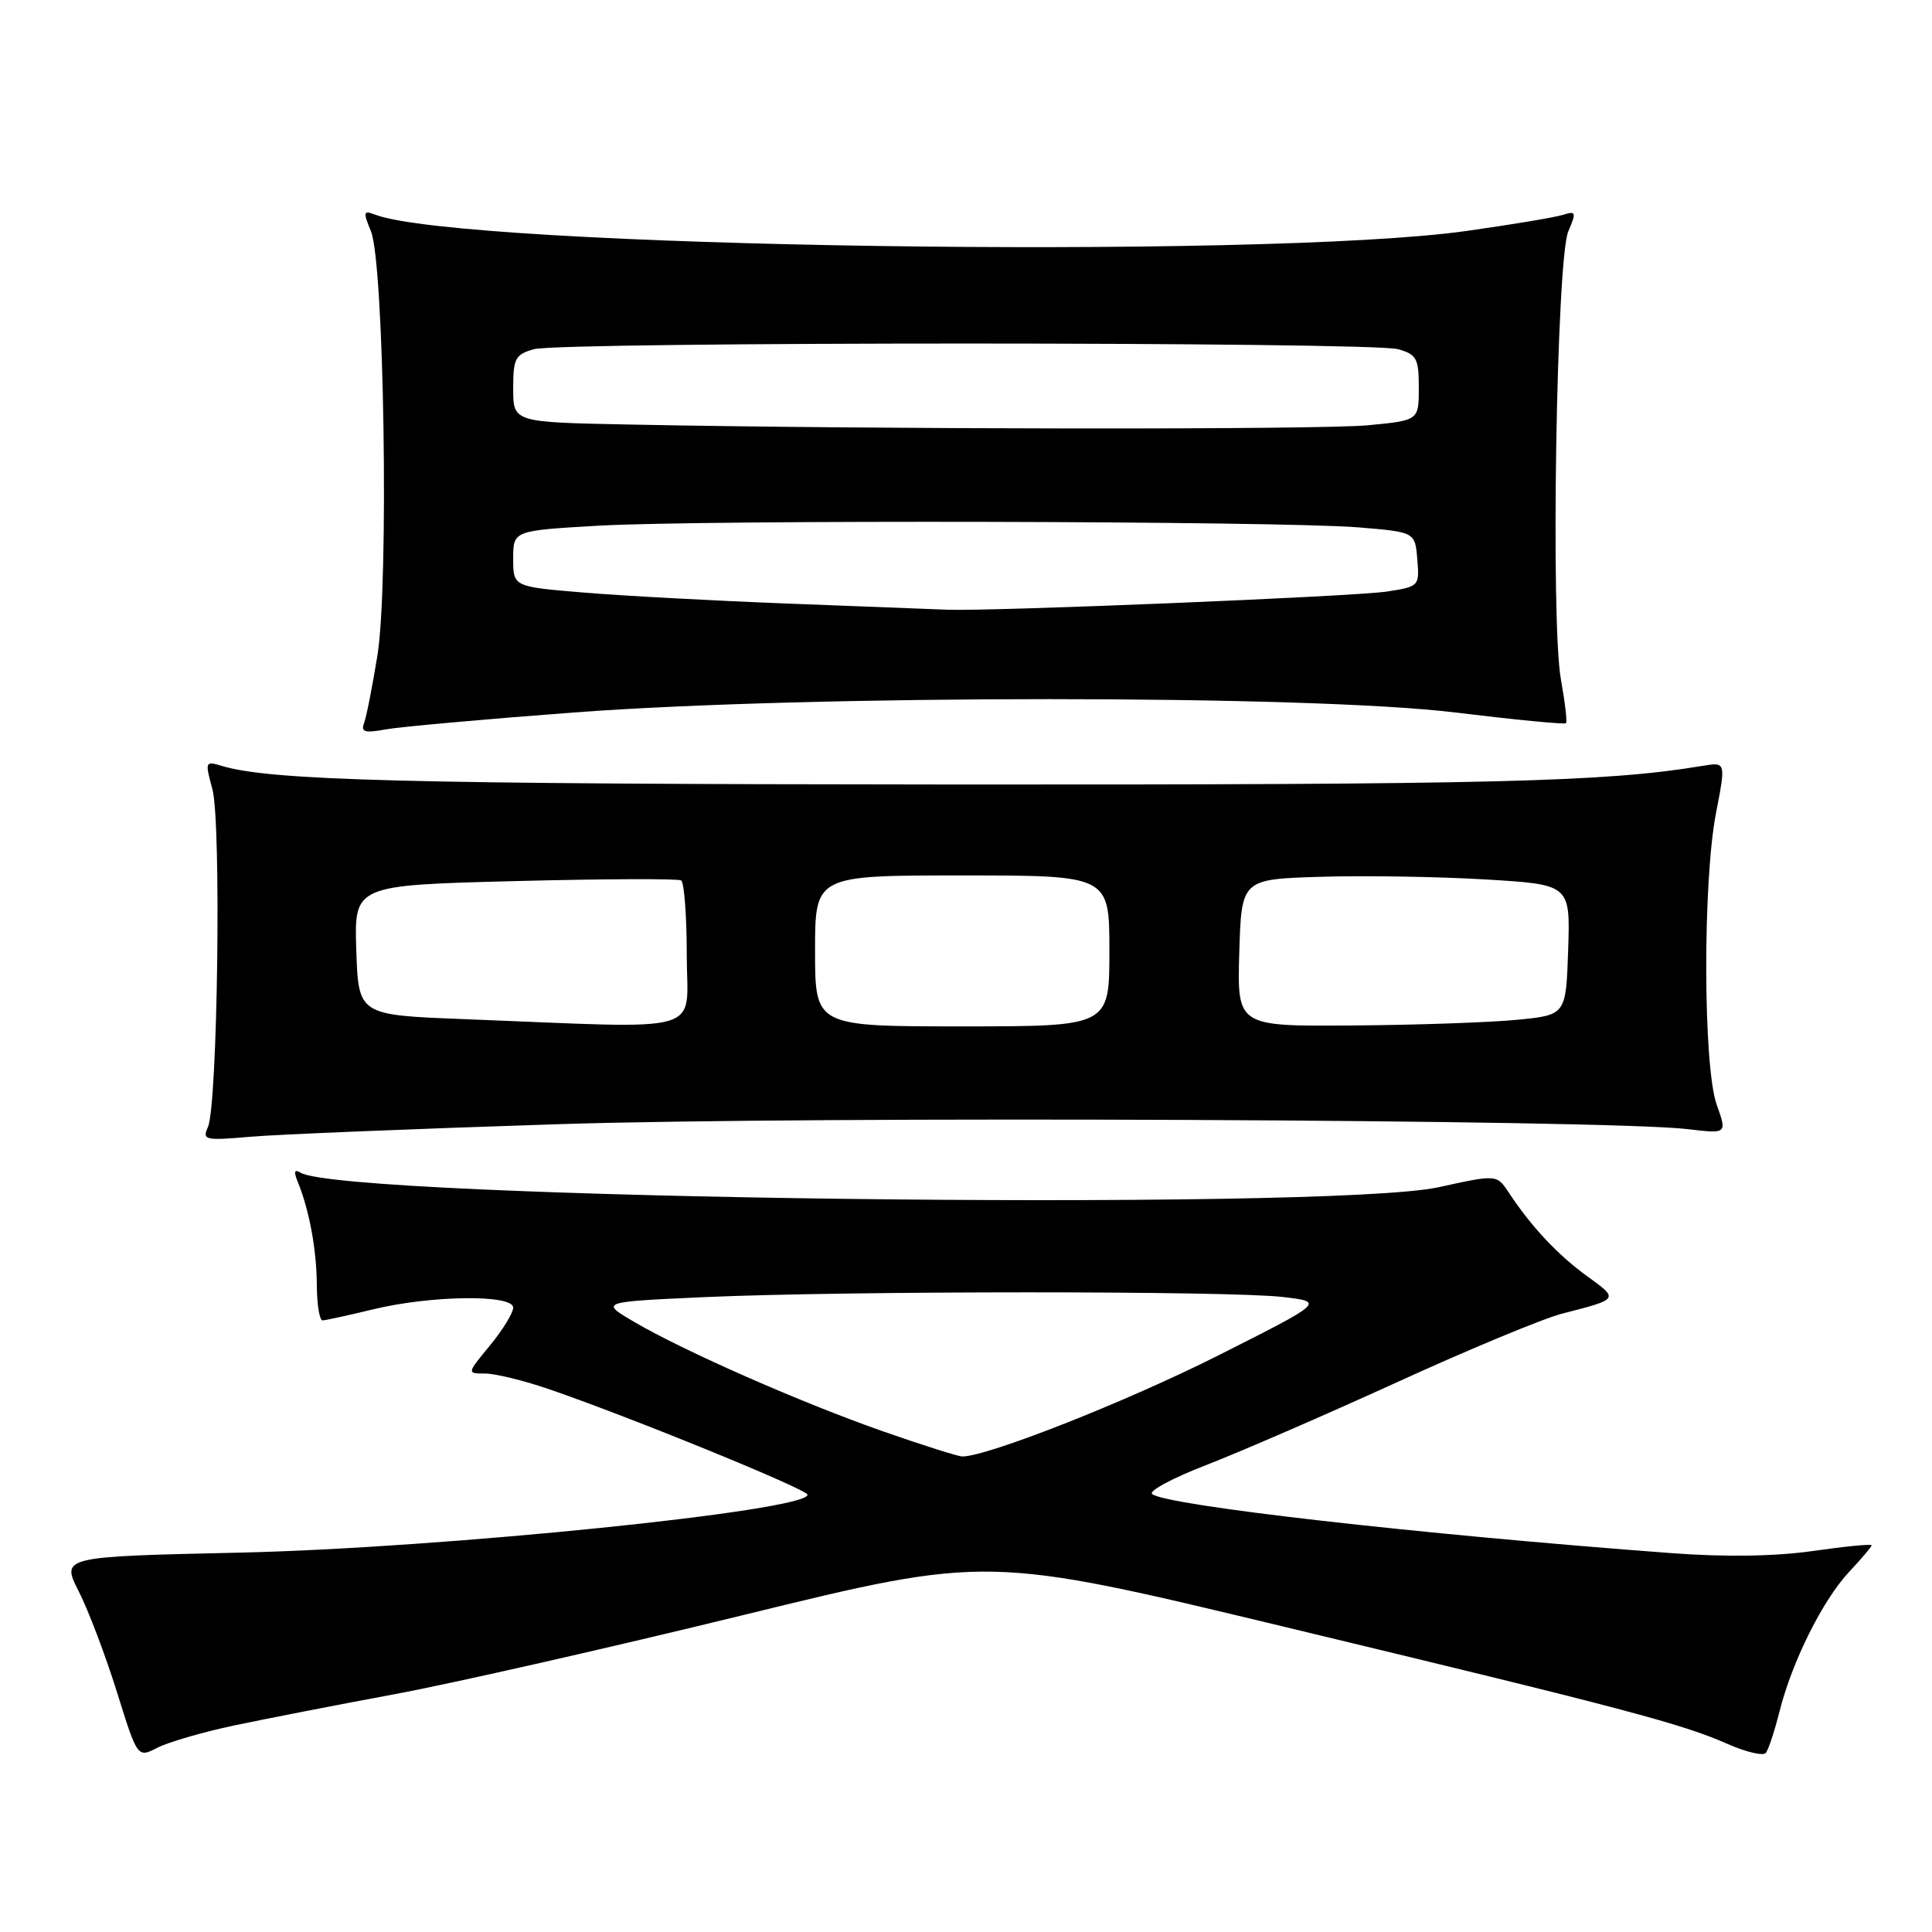 <?xml version="1.0" encoding="UTF-8" standalone="no"?>
<!DOCTYPE svg PUBLIC "-//W3C//DTD SVG 1.1//EN" "http://www.w3.org/Graphics/SVG/1.1/DTD/svg11.dtd" >
<svg xmlns="http://www.w3.org/2000/svg" xmlns:xlink="http://www.w3.org/1999/xlink" version="1.1" viewBox="0 0 256 256">
 <g >
 <path fill="currentColor"
d=" M 31.00 228.64 C 35.12 227.77 44.73 225.89 52.34 224.48 C 59.96 223.06 80.73 218.35 98.51 214.00 C 130.83 206.09 130.83 206.09 170.10 215.54 C 215.40 226.43 222.85 228.40 228.93 231.09 C 231.36 232.16 233.64 232.70 233.98 232.27 C 234.33 231.85 235.13 229.40 235.78 226.83 C 237.44 220.20 241.51 212.04 245.00 208.30 C 246.65 206.55 248.00 204.95 248.00 204.76 C 248.00 204.56 244.51 204.90 240.25 205.51 C 235.23 206.23 228.62 206.33 221.50 205.80 C 188.00 203.30 154.36 199.47 152.66 197.96 C 152.20 197.55 155.42 195.83 159.82 194.13 C 164.22 192.43 175.63 187.48 185.16 183.13 C 194.70 178.77 204.53 174.69 207.00 174.06 C 214.56 172.12 214.53 172.16 210.34 169.13 C 206.43 166.30 202.89 162.53 199.92 158.02 C 198.33 155.62 198.33 155.62 190.64 157.31 C 176.01 160.52 45.43 158.86 39.81 155.38 C 39.01 154.89 38.90 155.25 39.45 156.59 C 40.98 160.33 41.95 165.57 41.98 170.25 C 41.99 172.86 42.34 174.98 42.75 174.96 C 43.16 174.94 46.20 174.28 49.50 173.48 C 57.18 171.63 68.00 171.50 68.00 173.27 C 68.00 173.97 66.62 176.22 64.93 178.27 C 61.85 182.00 61.85 182.00 64.27 182.00 C 65.60 182.00 69.34 182.91 72.59 184.02 C 83.33 187.69 107.00 197.35 107.00 198.06 C 107.00 200.19 58.56 205.13 31.80 205.73 C 8.10 206.26 8.10 206.26 10.44 210.88 C 11.73 213.42 14.00 219.42 15.50 224.22 C 18.22 232.94 18.22 232.94 20.86 231.58 C 22.31 230.84 26.88 229.51 31.00 228.64 Z  M 74.00 148.96 C 107.79 147.87 212.86 148.33 223.67 149.62 C 228.85 150.24 228.85 150.24 227.47 146.37 C 225.67 141.31 225.61 116.88 227.38 107.73 C 228.69 100.97 228.69 100.97 225.60 101.48 C 212.77 103.62 197.81 103.99 126.03 103.95 C 53.65 103.90 35.78 103.44 29.30 101.46 C 27.20 100.82 27.15 100.95 28.14 104.55 C 29.34 108.88 28.84 146.49 27.55 149.35 C 26.77 151.06 27.16 151.15 33.11 150.63 C 36.62 150.32 55.02 149.57 74.00 148.96 Z  M 76.00 94.41 C 107.50 92.05 173.55 92.05 192.84 94.41 C 200.72 95.37 207.32 96.01 207.50 95.83 C 207.68 95.65 207.37 93.04 206.83 90.03 C 205.45 82.47 206.24 34.36 207.80 30.68 C 208.90 28.11 208.84 27.92 207.10 28.47 C 206.05 28.80 200.31 29.76 194.35 30.60 C 167.32 34.41 61.13 32.82 49.70 28.44 C 48.14 27.84 48.09 28.07 49.15 30.64 C 50.90 34.85 51.55 77.32 50.01 86.86 C 49.34 90.99 48.54 95.03 48.24 95.83 C 47.79 96.99 48.35 97.16 51.09 96.65 C 52.96 96.31 64.17 95.30 76.00 94.41 Z  M 117.00 189.66 C 106.18 185.87 90.64 179.04 84.00 175.14 C 79.50 172.50 79.50 172.50 93.50 171.87 C 112.09 171.04 163.07 171.03 170.00 171.86 C 175.50 172.51 175.50 172.51 161.33 179.65 C 149.20 185.76 130.77 193.02 127.50 192.99 C 126.95 192.98 122.22 191.49 117.00 189.66 Z  M 61.50 135.04 C 47.50 134.50 47.50 134.50 47.21 125.90 C 46.93 117.30 46.93 117.30 68.21 116.75 C 79.92 116.45 89.84 116.41 90.25 116.66 C 90.66 116.91 91.00 121.37 91.00 126.56 C 91.00 137.24 94.22 136.31 61.50 135.04 Z  M 108.00 126.00 C 108.00 116.00 108.00 116.00 127.50 116.00 C 147.00 116.00 147.00 116.00 147.00 126.00 C 147.00 136.00 147.00 136.00 127.50 136.00 C 108.00 136.00 108.00 136.00 108.00 126.00 Z  M 164.21 126.25 C 164.50 116.50 164.50 116.50 175.00 116.18 C 180.78 116.00 190.58 116.16 196.79 116.53 C 208.07 117.20 208.07 117.20 207.79 125.85 C 207.50 134.50 207.50 134.50 201.00 135.13 C 197.43 135.48 187.62 135.82 179.21 135.88 C 163.93 136.00 163.93 136.00 164.21 126.25 Z  M 104.50 79.98 C 94.60 79.60 82.34 78.94 77.25 78.51 C 68.00 77.74 68.00 77.74 68.00 74.02 C 68.00 70.31 68.00 70.31 79.25 69.66 C 93.09 68.86 169.69 69.03 180.00 69.88 C 187.50 70.50 187.50 70.50 187.80 74.11 C 188.10 77.66 188.03 77.73 183.80 78.38 C 179.57 79.04 131.35 81.02 125.50 80.79 C 123.85 80.72 114.40 80.36 104.50 79.98 Z  M 83.25 56.25 C 68.00 55.95 68.00 55.95 68.00 51.49 C 68.00 47.49 68.28 46.96 70.75 46.27 C 74.34 45.27 181.66 45.27 185.25 46.27 C 187.71 46.96 188.00 47.50 188.00 51.37 C 188.00 55.71 188.00 55.71 181.25 56.35 C 174.82 56.96 115.64 56.90 83.25 56.25 Z "/>
</g>
</svg>